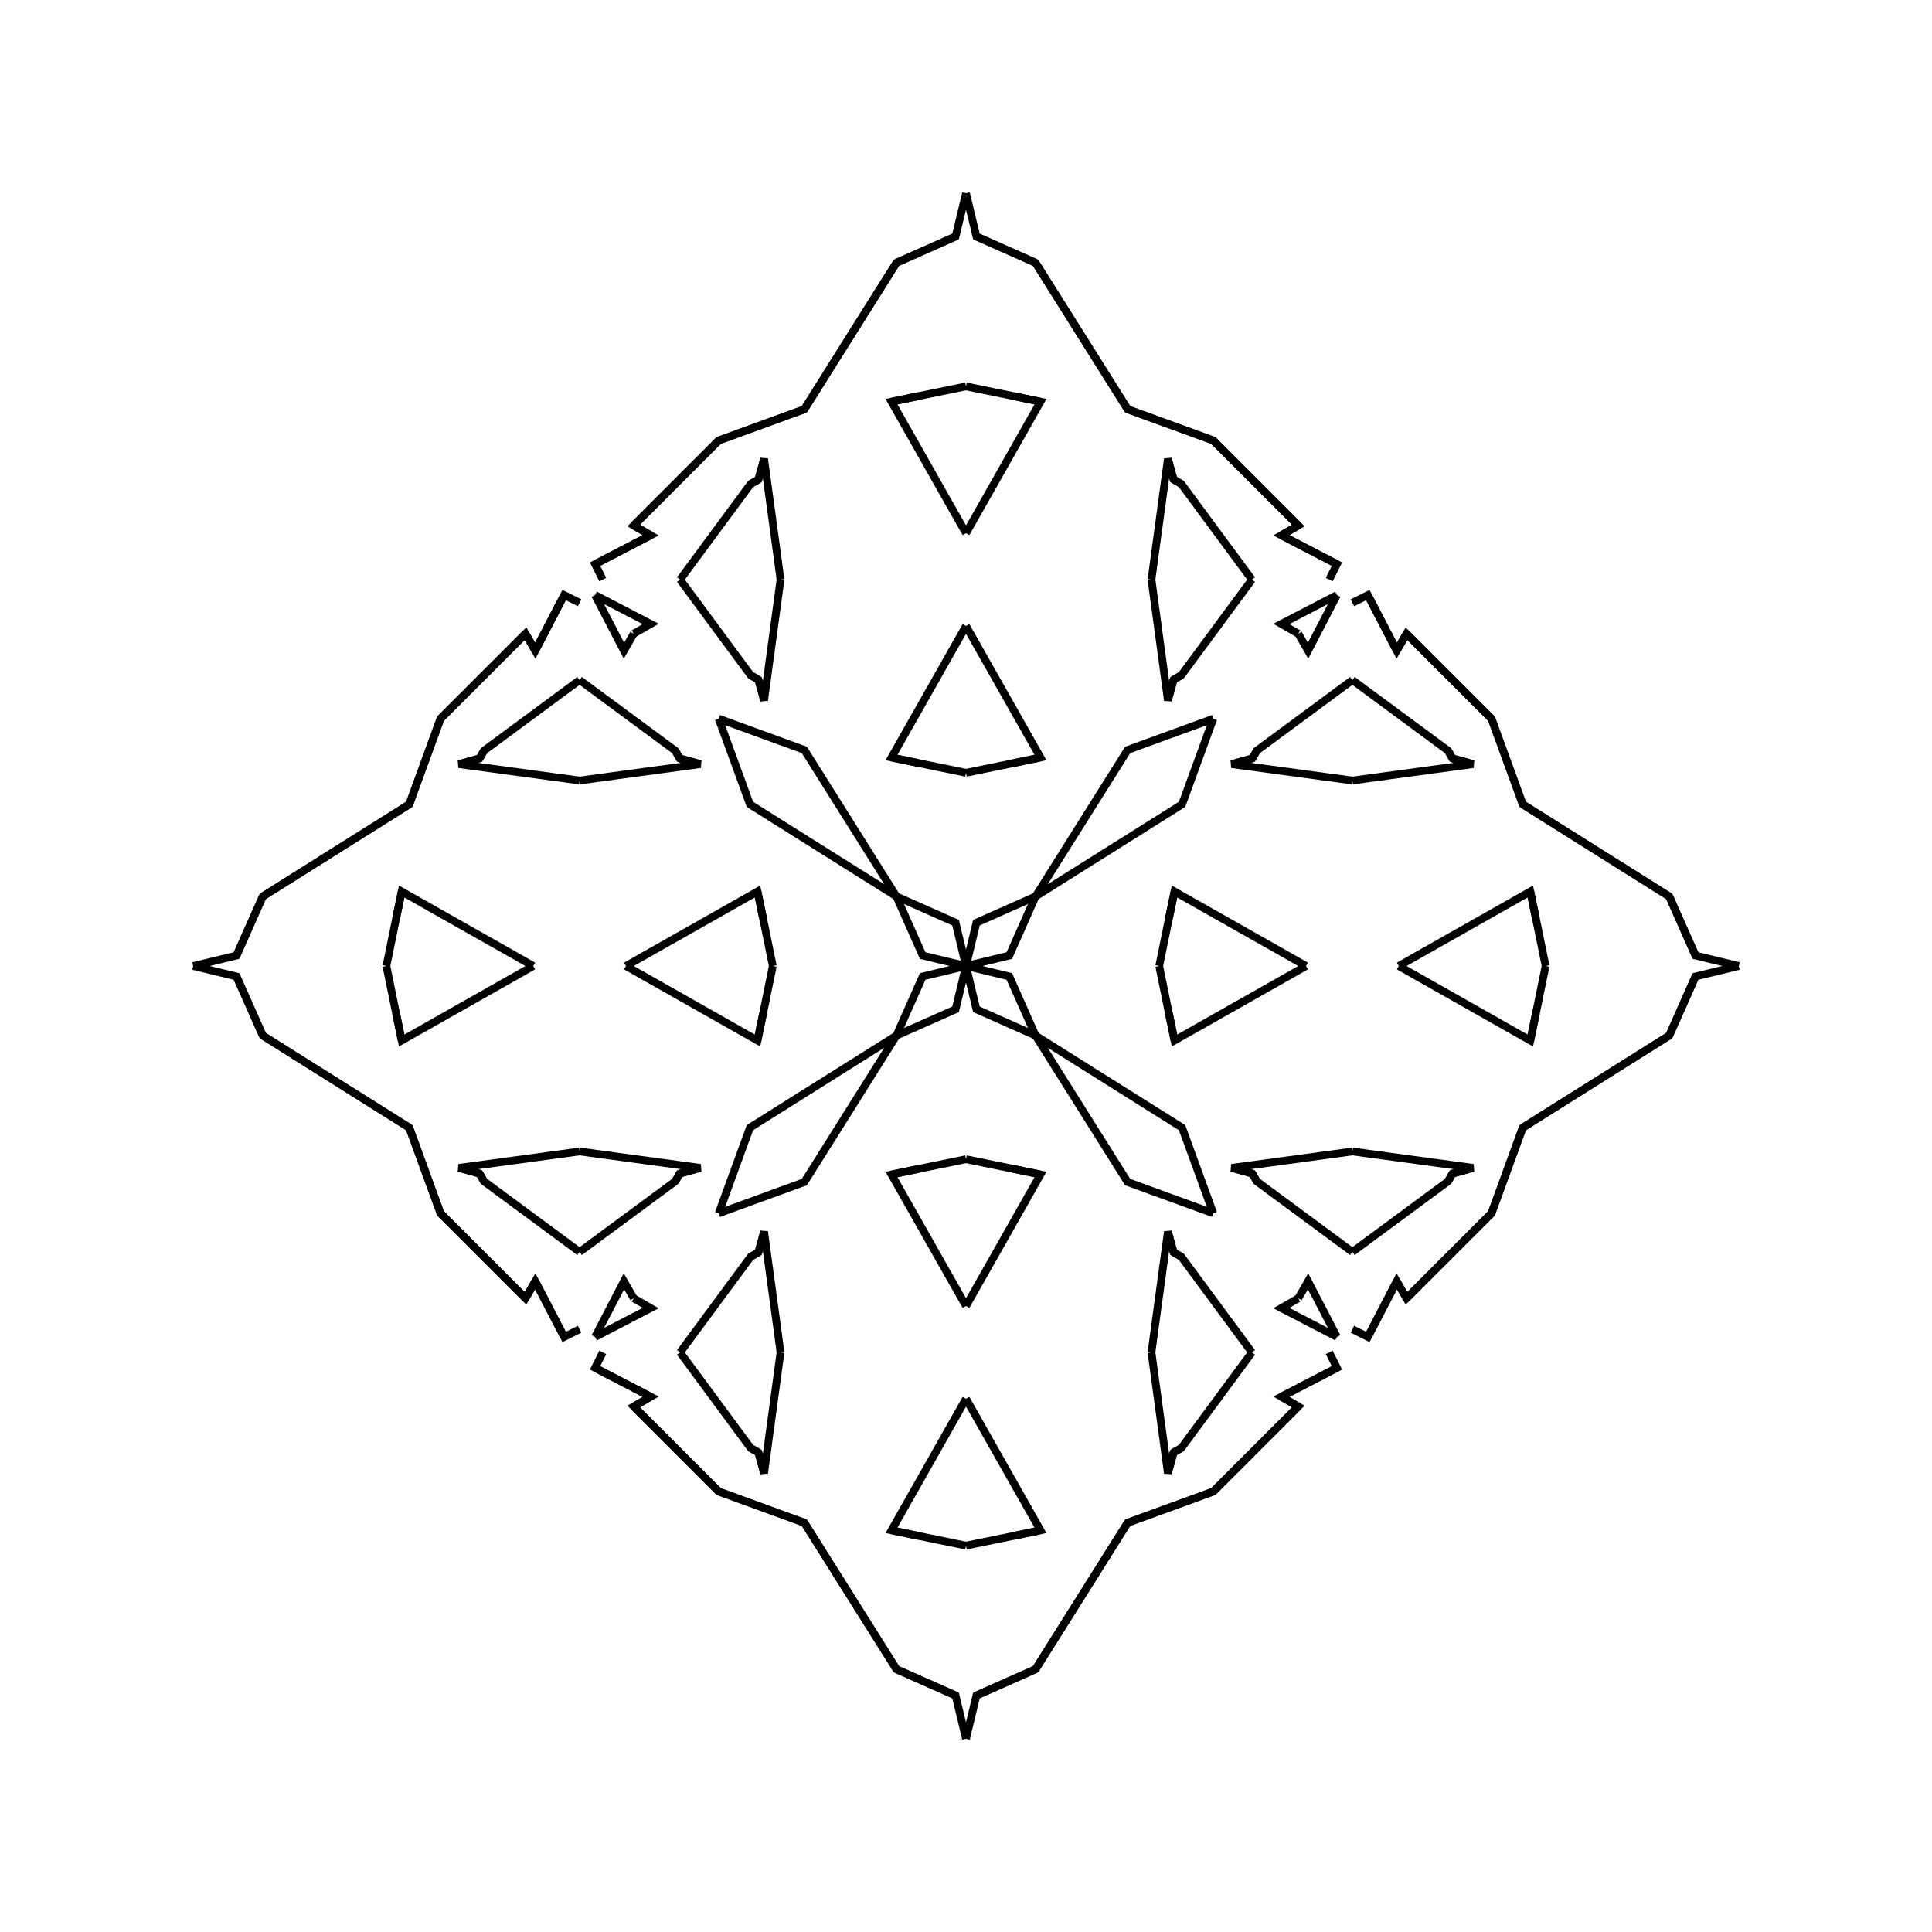 <?xml version="1.0" encoding="UTF-8"?>
<svg xmlns="http://www.w3.org/2000/svg" xmlns:xlink="http://www.w3.org/1999/xlink"
     width="250" height="250" viewBox="-125.0 -125.0 250 250">
<defs>
</defs>
<path d="M25.0,-0.0 L26.254,-6.132 L26.98,-9.639" fill-opacity="0" stroke="black" stroke-width="1" />
<path d="M25.0,-0.0 L26.254,6.132 L26.98,9.639" fill-opacity="0" stroke="black" stroke-width="1" />
<path d="M26.254,-6.132 L26.98,-9.639 L44.0,-0.0" fill-opacity="0" stroke="black" stroke-width="1" />
<path d="M26.254,6.132 L26.98,9.639 L44.0,-0.0" fill-opacity="0" stroke="black" stroke-width="1" />
<path d="M50.0,-24.0 L34.37,-26.123 L37.058,-26.865" fill-opacity="0" stroke="black" stroke-width="1" />
<path d="M50.0,24.0 L34.37,26.123 L37.058,26.865" fill-opacity="0" stroke="black" stroke-width="1" />
<path d="M34.37,-26.123 L37.058,-26.865 L37.617,-27.859" fill-opacity="0" stroke="black" stroke-width="1" />
<path d="M34.37,26.123 L37.058,26.865 L37.617,27.859" fill-opacity="0" stroke="black" stroke-width="1" />
<path d="M37.058,-26.865 L37.617,-27.859 L50.0,-37.0" fill-opacity="0" stroke="black" stroke-width="1" />
<path d="M37.058,26.865 L37.617,27.859 L50.0,37.0" fill-opacity="0" stroke="black" stroke-width="1" />
<path d="M47.0,50.0 L48.0,52.0 L40.804,55.736" fill-opacity="0" stroke="black" stroke-width="1" />
<path d="M47.0,-50.0 L48.0,-52.0 L40.804,-55.736" fill-opacity="0" stroke="black" stroke-width="1" />
<path d="M48.0,-48.0 L44.264,-40.804 L43.0,-43.0" fill-opacity="0" stroke="black" stroke-width="1" />
<path d="M48.0,48.0 L44.264,40.804 L43.0,43.0" fill-opacity="0" stroke="black" stroke-width="1" />
<path d="M40.804,55.736 L43.0,57.0 L36.0,64.0" fill-opacity="0" stroke="black" stroke-width="1" />
<path d="M40.804,-55.736 L43.0,-57.0 L36.0,-64.0" fill-opacity="0" stroke="black" stroke-width="1" />
<path d="M43.0,57.0 L36.0,64.0 L32.0,68.0" fill-opacity="0" stroke="black" stroke-width="1" />
<path d="M43.0,-57.0 L36.0,-64.0 L32.0,-68.0" fill-opacity="0" stroke="black" stroke-width="1" />
<path d="M36.0,64.0 L32.0,68.0 L20.917,72.039" fill-opacity="0" stroke="black" stroke-width="1" />
<path d="M36.0,-64.0 L32.0,-68.0 L20.917,-72.039" fill-opacity="0" stroke="black" stroke-width="1" />
<path d="M32.0,-32.0 L27.961,-20.917 L9.0,-9.0" fill-opacity="0" stroke="black" stroke-width="1" />
<path d="M32.0,32.0 L27.961,20.917 L9.0,9.0" fill-opacity="0" stroke="black" stroke-width="1" />
<path d="M20.917,72.039 L9.0,91.0 L1.351,94.394" fill-opacity="0" stroke="black" stroke-width="1" />
<path d="M20.917,-72.039 L9.0,-91.0 L1.351,-94.394" fill-opacity="0" stroke="black" stroke-width="1" />
<path d="M9.0,-9.0 L5.606,-1.351 L0.0,-0.0" fill-opacity="0" stroke="black" stroke-width="1" />
<path d="M9.0,9.0 L5.606,1.351 L0.0,-0.0" fill-opacity="0" stroke="black" stroke-width="1" />
<path d="M-25.0,-0.0 L-26.254,-6.132 L-26.98,-9.639" fill-opacity="0" stroke="black" stroke-width="1" />
<path d="M-25.0,-0.0 L-26.254,6.132 L-26.98,9.639" fill-opacity="0" stroke="black" stroke-width="1" />
<path d="M-26.254,-6.132 L-26.98,-9.639 L-44.0,-0.0" fill-opacity="0" stroke="black" stroke-width="1" />
<path d="M-26.254,6.132 L-26.98,9.639 L-44.0,-0.0" fill-opacity="0" stroke="black" stroke-width="1" />
<path d="M-50.0,-24.0 L-34.37,-26.123 L-37.058,-26.865" fill-opacity="0" stroke="black" stroke-width="1" />
<path d="M-50.0,24.0 L-34.37,26.123 L-37.058,26.865" fill-opacity="0" stroke="black" stroke-width="1" />
<path d="M-34.37,-26.123 L-37.058,-26.865 L-37.617,-27.859" fill-opacity="0" stroke="black" stroke-width="1" />
<path d="M-34.37,26.123 L-37.058,26.865 L-37.617,27.859" fill-opacity="0" stroke="black" stroke-width="1" />
<path d="M-37.058,-26.865 L-37.617,-27.859 L-50.0,-37.0" fill-opacity="0" stroke="black" stroke-width="1" />
<path d="M-37.058,26.865 L-37.617,27.859 L-50.0,37.0" fill-opacity="0" stroke="black" stroke-width="1" />
<path d="M-47.0,50.0 L-48.0,52.0 L-40.804,55.736" fill-opacity="0" stroke="black" stroke-width="1" />
<path d="M-47.0,-50.0 L-48.0,-52.0 L-40.804,-55.736" fill-opacity="0" stroke="black" stroke-width="1" />
<path d="M-48.0,-48.0 L-44.264,-40.804 L-43.0,-43.0" fill-opacity="0" stroke="black" stroke-width="1" />
<path d="M-48.0,48.0 L-44.264,40.804 L-43.0,43.0" fill-opacity="0" stroke="black" stroke-width="1" />
<path d="M-40.804,55.736 L-43.0,57.0 L-36.0,64.0" fill-opacity="0" stroke="black" stroke-width="1" />
<path d="M-40.804,-55.736 L-43.0,-57.0 L-36.0,-64.0" fill-opacity="0" stroke="black" stroke-width="1" />
<path d="M-43.0,57.0 L-36.0,64.0 L-32.0,68.0" fill-opacity="0" stroke="black" stroke-width="1" />
<path d="M-43.0,-57.0 L-36.0,-64.0 L-32.0,-68.0" fill-opacity="0" stroke="black" stroke-width="1" />
<path d="M-36.0,64.0 L-32.0,68.0 L-20.917,72.039" fill-opacity="0" stroke="black" stroke-width="1" />
<path d="M-36.0,-64.0 L-32.0,-68.0 L-20.917,-72.039" fill-opacity="0" stroke="black" stroke-width="1" />
<path d="M-32.0,-32.0 L-27.961,-20.917 L-9.0,-9.0" fill-opacity="0" stroke="black" stroke-width="1" />
<path d="M-32.0,32.0 L-27.961,20.917 L-9.0,9.0" fill-opacity="0" stroke="black" stroke-width="1" />
<path d="M-20.917,72.039 L-9.0,91.0 L-1.351,94.394" fill-opacity="0" stroke="black" stroke-width="1" />
<path d="M-20.917,-72.039 L-9.0,-91.0 L-1.351,-94.394" fill-opacity="0" stroke="black" stroke-width="1" />
<path d="M-9.0,-9.0 L-5.606,-1.351 L0.0,-0.0" fill-opacity="0" stroke="black" stroke-width="1" />
<path d="M-9.0,9.0 L-5.606,1.351 L0.0,-0.0" fill-opacity="0" stroke="black" stroke-width="1" />
<path d="M75.0,-0.0 L73.746,6.132 L73.02,9.639" fill-opacity="0" stroke="black" stroke-width="1" />
<path d="M75.0,-0.0 L73.746,-6.132 L73.02,-9.639" fill-opacity="0" stroke="black" stroke-width="1" />
<path d="M73.746,6.132 L73.02,9.639 L56.0,-0.0" fill-opacity="0" stroke="black" stroke-width="1" />
<path d="M73.746,-6.132 L73.02,-9.639 L56.0,-0.0" fill-opacity="0" stroke="black" stroke-width="1" />
<path d="M50.0,24.0 L65.63,26.123 L62.942,26.865" fill-opacity="0" stroke="black" stroke-width="1" />
<path d="M50.0,-24.0 L65.63,-26.123 L62.942,-26.865" fill-opacity="0" stroke="black" stroke-width="1" />
<path d="M65.63,26.123 L62.942,26.865 L62.383,27.859" fill-opacity="0" stroke="black" stroke-width="1" />
<path d="M65.63,-26.123 L62.942,-26.865 L62.383,-27.859" fill-opacity="0" stroke="black" stroke-width="1" />
<path d="M62.942,26.865 L62.383,27.859 L50.0,37.0" fill-opacity="0" stroke="black" stroke-width="1" />
<path d="M62.942,-26.865 L62.383,-27.859 L50.0,-37.0" fill-opacity="0" stroke="black" stroke-width="1" />
<path d="M50.0,47.0 L52.0,48.0 L55.736,40.804" fill-opacity="0" stroke="black" stroke-width="1" />
<path d="M50.0,-47.0 L52.0,-48.0 L55.736,-40.804" fill-opacity="0" stroke="black" stroke-width="1" />
<path d="M52.0,48.0 L55.736,40.804 L57.0,43.0" fill-opacity="0" stroke="black" stroke-width="1" />
<path d="M52.0,-48.0 L55.736,-40.804 L57.0,-43.0" fill-opacity="0" stroke="black" stroke-width="1" />
<path d="M55.736,40.804 L57.0,43.0 L64.0,36.0" fill-opacity="0" stroke="black" stroke-width="1" />
<path d="M55.736,-40.804 L57.0,-43.0 L64.0,-36.0" fill-opacity="0" stroke="black" stroke-width="1" />
<path d="M57.0,43.0 L64.0,36.0 L68.0,32.0" fill-opacity="0" stroke="black" stroke-width="1" />
<path d="M57.0,-43.0 L64.0,-36.0 L68.0,-32.0" fill-opacity="0" stroke="black" stroke-width="1" />
<path d="M64.0,36.0 L68.0,32.0 L72.039,20.917" fill-opacity="0" stroke="black" stroke-width="1" />
<path d="M64.0,-36.0 L68.0,-32.0 L72.039,-20.917" fill-opacity="0" stroke="black" stroke-width="1" />
<path d="M68.0,32.0 L72.039,20.917 L91.0,9.0" fill-opacity="0" stroke="black" stroke-width="1" />
<path d="M68.0,-32.0 L72.039,-20.917 L91.0,-9.0" fill-opacity="0" stroke="black" stroke-width="1" />
<path d="M72.039,20.917 L91.0,9.0 L94.394,1.351" fill-opacity="0" stroke="black" stroke-width="1" />
<path d="M72.039,-20.917 L91.0,-9.0 L94.394,-1.351" fill-opacity="0" stroke="black" stroke-width="1" />
<path d="M91.0,9.0 L94.394,1.351 L100.0,-0.0" fill-opacity="0" stroke="black" stroke-width="1" />
<path d="M91.0,-9.0 L94.394,-1.351 L100.0,-0.0" fill-opacity="0" stroke="black" stroke-width="1" />
<path d="M0.0,-25.0 L6.132,-26.254 L9.639,-26.98" fill-opacity="0" stroke="black" stroke-width="1" />
<path d="M0.0,25.0 L6.132,26.254 L9.639,26.98" fill-opacity="0" stroke="black" stroke-width="1" />
<path d="M0.0,75.0 L6.132,73.746 L9.639,73.02" fill-opacity="0" stroke="black" stroke-width="1" />
<path d="M0.0,-75.0 L6.132,-73.746 L9.639,-73.02" fill-opacity="0" stroke="black" stroke-width="1" />
<path d="M6.132,-26.254 L9.639,-26.98 L0.0,-44.0" fill-opacity="0" stroke="black" stroke-width="1" />
<path d="M6.132,26.254 L9.639,26.98 L0.0,44.0" fill-opacity="0" stroke="black" stroke-width="1" />
<path d="M6.132,73.746 L9.639,73.02 L0.0,56.0" fill-opacity="0" stroke="black" stroke-width="1" />
<path d="M6.132,-73.746 L9.639,-73.02 L0.0,-56.0" fill-opacity="0" stroke="black" stroke-width="1" />
<path d="M24.0,-50.0 L26.123,-34.37 L26.865,-37.058" fill-opacity="0" stroke="black" stroke-width="1" />
<path d="M24.0,50.0 L26.123,34.37 L26.865,37.058" fill-opacity="0" stroke="black" stroke-width="1" />
<path d="M24.0,50.0 L26.123,65.63 L26.865,62.942" fill-opacity="0" stroke="black" stroke-width="1" />
<path d="M24.0,-50.0 L26.123,-65.63 L26.865,-62.942" fill-opacity="0" stroke="black" stroke-width="1" />
<path d="M26.123,-34.37 L26.865,-37.058 L27.859,-37.617" fill-opacity="0" stroke="black" stroke-width="1" />
<path d="M26.123,34.37 L26.865,37.058 L27.859,37.617" fill-opacity="0" stroke="black" stroke-width="1" />
<path d="M26.123,65.63 L26.865,62.942 L27.859,62.383" fill-opacity="0" stroke="black" stroke-width="1" />
<path d="M26.123,-65.63 L26.865,-62.942 L27.859,-62.383" fill-opacity="0" stroke="black" stroke-width="1" />
<path d="M26.865,-37.058 L27.859,-37.617 L37.0,-50.0" fill-opacity="0" stroke="black" stroke-width="1" />
<path d="M26.865,37.058 L27.859,37.617 L37.0,50.0" fill-opacity="0" stroke="black" stroke-width="1" />
<path d="M26.865,62.942 L27.859,62.383 L37.0,50.0" fill-opacity="0" stroke="black" stroke-width="1" />
<path d="M26.865,-62.942 L27.859,-62.383 L37.0,-50.0" fill-opacity="0" stroke="black" stroke-width="1" />
<path d="M48.0,-48.0 L40.804,-44.264 L43.0,-43.0" fill-opacity="0" stroke="black" stroke-width="1" />
<path d="M48.0,48.0 L40.804,44.264 L43.0,43.0" fill-opacity="0" stroke="black" stroke-width="1" />
<path d="M48.0,52.0 L40.804,55.736 L43.0,57.0" fill-opacity="0" stroke="black" stroke-width="1" />
<path d="M48.0,-52.0 L40.804,-55.736 L43.0,-57.0" fill-opacity="0" stroke="black" stroke-width="1" />
<path d="M32.0,-32.0 L20.917,-27.961 L9.0,-9.0" fill-opacity="0" stroke="black" stroke-width="1" />
<path d="M32.0,32.0 L20.917,27.961 L9.0,9.0" fill-opacity="0" stroke="black" stroke-width="1" />
<path d="M32.0,68.0 L20.917,72.039 L9.0,91.0" fill-opacity="0" stroke="black" stroke-width="1" />
<path d="M32.0,-68.0 L20.917,-72.039 L9.0,-91.0" fill-opacity="0" stroke="black" stroke-width="1" />
<path d="M9.0,-9.0 L1.351,-5.606 L0.0,-0.0" fill-opacity="0" stroke="black" stroke-width="1" />
<path d="M9.0,9.0 L1.351,5.606 L0.0,-0.0" fill-opacity="0" stroke="black" stroke-width="1" />
<path d="M9.0,91.0 L1.351,94.394 L0.0,100.0" fill-opacity="0" stroke="black" stroke-width="1" />
<path d="M9.0,-91.0 L1.351,-94.394 L0.0,-100.0" fill-opacity="0" stroke="black" stroke-width="1" />
<path d="M0.0,75.0 L-6.132,73.746 L-9.639,73.02" fill-opacity="0" stroke="black" stroke-width="1" />
<path d="M0.0,-25.0 L-6.132,-26.254 L-9.639,-26.98" fill-opacity="0" stroke="black" stroke-width="1" />
<path d="M0.0,25.0 L-6.132,26.254 L-9.639,26.98" fill-opacity="0" stroke="black" stroke-width="1" />
<path d="M0.0,-75.0 L-6.132,-73.746 L-9.639,-73.02" fill-opacity="0" stroke="black" stroke-width="1" />
<path d="M-6.132,73.746 L-9.639,73.02 L0.0,56.0" fill-opacity="0" stroke="black" stroke-width="1" />
<path d="M-6.132,-26.254 L-9.639,-26.98 L0.0,-44.0" fill-opacity="0" stroke="black" stroke-width="1" />
<path d="M-6.132,26.254 L-9.639,26.98 L0.0,44.0" fill-opacity="0" stroke="black" stroke-width="1" />
<path d="M-6.132,-73.746 L-9.639,-73.02 L0.0,-56.0" fill-opacity="0" stroke="black" stroke-width="1" />
<path d="M-24.0,50.0 L-26.123,65.63 L-26.865,62.942" fill-opacity="0" stroke="black" stroke-width="1" />
<path d="M-24.0,-50.0 L-26.123,-34.37 L-26.865,-37.058" fill-opacity="0" stroke="black" stroke-width="1" />
<path d="M-24.0,50.0 L-26.123,34.37 L-26.865,37.058" fill-opacity="0" stroke="black" stroke-width="1" />
<path d="M-24.0,-50.0 L-26.123,-65.63 L-26.865,-62.942" fill-opacity="0" stroke="black" stroke-width="1" />
<path d="M-26.123,65.63 L-26.865,62.942 L-27.859,62.383" fill-opacity="0" stroke="black" stroke-width="1" />
<path d="M-26.123,-34.37 L-26.865,-37.058 L-27.859,-37.617" fill-opacity="0" stroke="black" stroke-width="1" />
<path d="M-26.123,34.37 L-26.865,37.058 L-27.859,37.617" fill-opacity="0" stroke="black" stroke-width="1" />
<path d="M-26.123,-65.63 L-26.865,-62.942 L-27.859,-62.383" fill-opacity="0" stroke="black" stroke-width="1" />
<path d="M-26.865,62.942 L-27.859,62.383 L-37.0,50.0" fill-opacity="0" stroke="black" stroke-width="1" />
<path d="M-26.865,-37.058 L-27.859,-37.617 L-37.0,-50.0" fill-opacity="0" stroke="black" stroke-width="1" />
<path d="M-26.865,37.058 L-27.859,37.617 L-37.0,50.0" fill-opacity="0" stroke="black" stroke-width="1" />
<path d="M-26.865,-62.942 L-27.859,-62.383 L-37.0,-50.0" fill-opacity="0" stroke="black" stroke-width="1" />
<path d="M-48.0,52.0 L-40.804,55.736 L-43.0,57.0" fill-opacity="0" stroke="black" stroke-width="1" />
<path d="M-48.0,-48.0 L-40.804,-44.264 L-43.0,-43.0" fill-opacity="0" stroke="black" stroke-width="1" />
<path d="M-48.0,48.0 L-40.804,44.264 L-43.0,43.0" fill-opacity="0" stroke="black" stroke-width="1" />
<path d="M-48.0,-52.0 L-40.804,-55.736 L-43.0,-57.0" fill-opacity="0" stroke="black" stroke-width="1" />
<path d="M-32.0,68.0 L-20.917,72.039 L-9.0,91.0" fill-opacity="0" stroke="black" stroke-width="1" />
<path d="M-32.0,-32.0 L-20.917,-27.961 L-9.0,-9.0" fill-opacity="0" stroke="black" stroke-width="1" />
<path d="M-32.0,32.0 L-20.917,27.961 L-9.0,9.0" fill-opacity="0" stroke="black" stroke-width="1" />
<path d="M-32.0,-68.0 L-20.917,-72.039 L-9.0,-91.0" fill-opacity="0" stroke="black" stroke-width="1" />
<path d="M-9.0,91.0 L-1.351,94.394 L0.0,100.0" fill-opacity="0" stroke="black" stroke-width="1" />
<path d="M-9.0,-9.0 L-1.351,-5.606 L0.0,-0.0" fill-opacity="0" stroke="black" stroke-width="1" />
<path d="M-9.0,9.0 L-1.351,5.606 L0.0,-0.0" fill-opacity="0" stroke="black" stroke-width="1" />
<path d="M-9.0,-91.0 L-1.351,-94.394 L0.0,-100.0" fill-opacity="0" stroke="black" stroke-width="1" />
<path d="M-75.0,-0.0 L-73.746,-6.132 L-73.02,-9.639" fill-opacity="0" stroke="black" stroke-width="1" />
<path d="M-75.0,-0.0 L-73.746,6.132 L-73.02,9.639" fill-opacity="0" stroke="black" stroke-width="1" />
<path d="M-73.746,-6.132 L-73.02,-9.639 L-56.0,-0.0" fill-opacity="0" stroke="black" stroke-width="1" />
<path d="M-73.746,6.132 L-73.02,9.639 L-56.0,-0.0" fill-opacity="0" stroke="black" stroke-width="1" />
<path d="M-50.0,-24.0 L-65.63,-26.123 L-62.942,-26.865" fill-opacity="0" stroke="black" stroke-width="1" />
<path d="M-50.0,24.0 L-65.63,26.123 L-62.942,26.865" fill-opacity="0" stroke="black" stroke-width="1" />
<path d="M-65.63,-26.123 L-62.942,-26.865 L-62.383,-27.859" fill-opacity="0" stroke="black" stroke-width="1" />
<path d="M-65.63,26.123 L-62.942,26.865 L-62.383,27.859" fill-opacity="0" stroke="black" stroke-width="1" />
<path d="M-62.942,-26.865 L-62.383,-27.859 L-50.0,-37.0" fill-opacity="0" stroke="black" stroke-width="1" />
<path d="M-62.942,26.865 L-62.383,27.859 L-50.0,37.0" fill-opacity="0" stroke="black" stroke-width="1" />
<path d="M-50.0,-47.0 L-52.0,-48.0 L-55.736,-40.804" fill-opacity="0" stroke="black" stroke-width="1" />
<path d="M-50.0,47.0 L-52.0,48.0 L-55.736,40.804" fill-opacity="0" stroke="black" stroke-width="1" />
<path d="M-52.0,-48.0 L-55.736,-40.804 L-57.0,-43.0" fill-opacity="0" stroke="black" stroke-width="1" />
<path d="M-52.0,48.0 L-55.736,40.804 L-57.0,43.0" fill-opacity="0" stroke="black" stroke-width="1" />
<path d="M-55.736,-40.804 L-57.0,-43.0 L-64.0,-36.0" fill-opacity="0" stroke="black" stroke-width="1" />
<path d="M-55.736,40.804 L-57.0,43.0 L-64.0,36.0" fill-opacity="0" stroke="black" stroke-width="1" />
<path d="M-57.0,-43.0 L-64.0,-36.0 L-68.0,-32.0" fill-opacity="0" stroke="black" stroke-width="1" />
<path d="M-57.0,43.0 L-64.0,36.0 L-68.0,32.0" fill-opacity="0" stroke="black" stroke-width="1" />
<path d="M-64.0,-36.0 L-68.0,-32.0 L-72.039,-20.917" fill-opacity="0" stroke="black" stroke-width="1" />
<path d="M-64.0,36.0 L-68.0,32.0 L-72.039,20.917" fill-opacity="0" stroke="black" stroke-width="1" />
<path d="M-68.0,-32.0 L-72.039,-20.917 L-91.0,-9.0" fill-opacity="0" stroke="black" stroke-width="1" />
<path d="M-68.0,32.0 L-72.039,20.917 L-91.0,9.0" fill-opacity="0" stroke="black" stroke-width="1" />
<path d="M-72.039,-20.917 L-91.0,-9.0 L-94.394,-1.351" fill-opacity="0" stroke="black" stroke-width="1" />
<path d="M-72.039,20.917 L-91.0,9.0 L-94.394,1.351" fill-opacity="0" stroke="black" stroke-width="1" />
<path d="M-91.0,-9.0 L-94.394,-1.351 L-100.0,-0.0" fill-opacity="0" stroke="black" stroke-width="1" />
<path d="M-91.0,9.0 L-94.394,1.351 L-100.0,-0.0" fill-opacity="0" stroke="black" stroke-width="1" />
</svg>